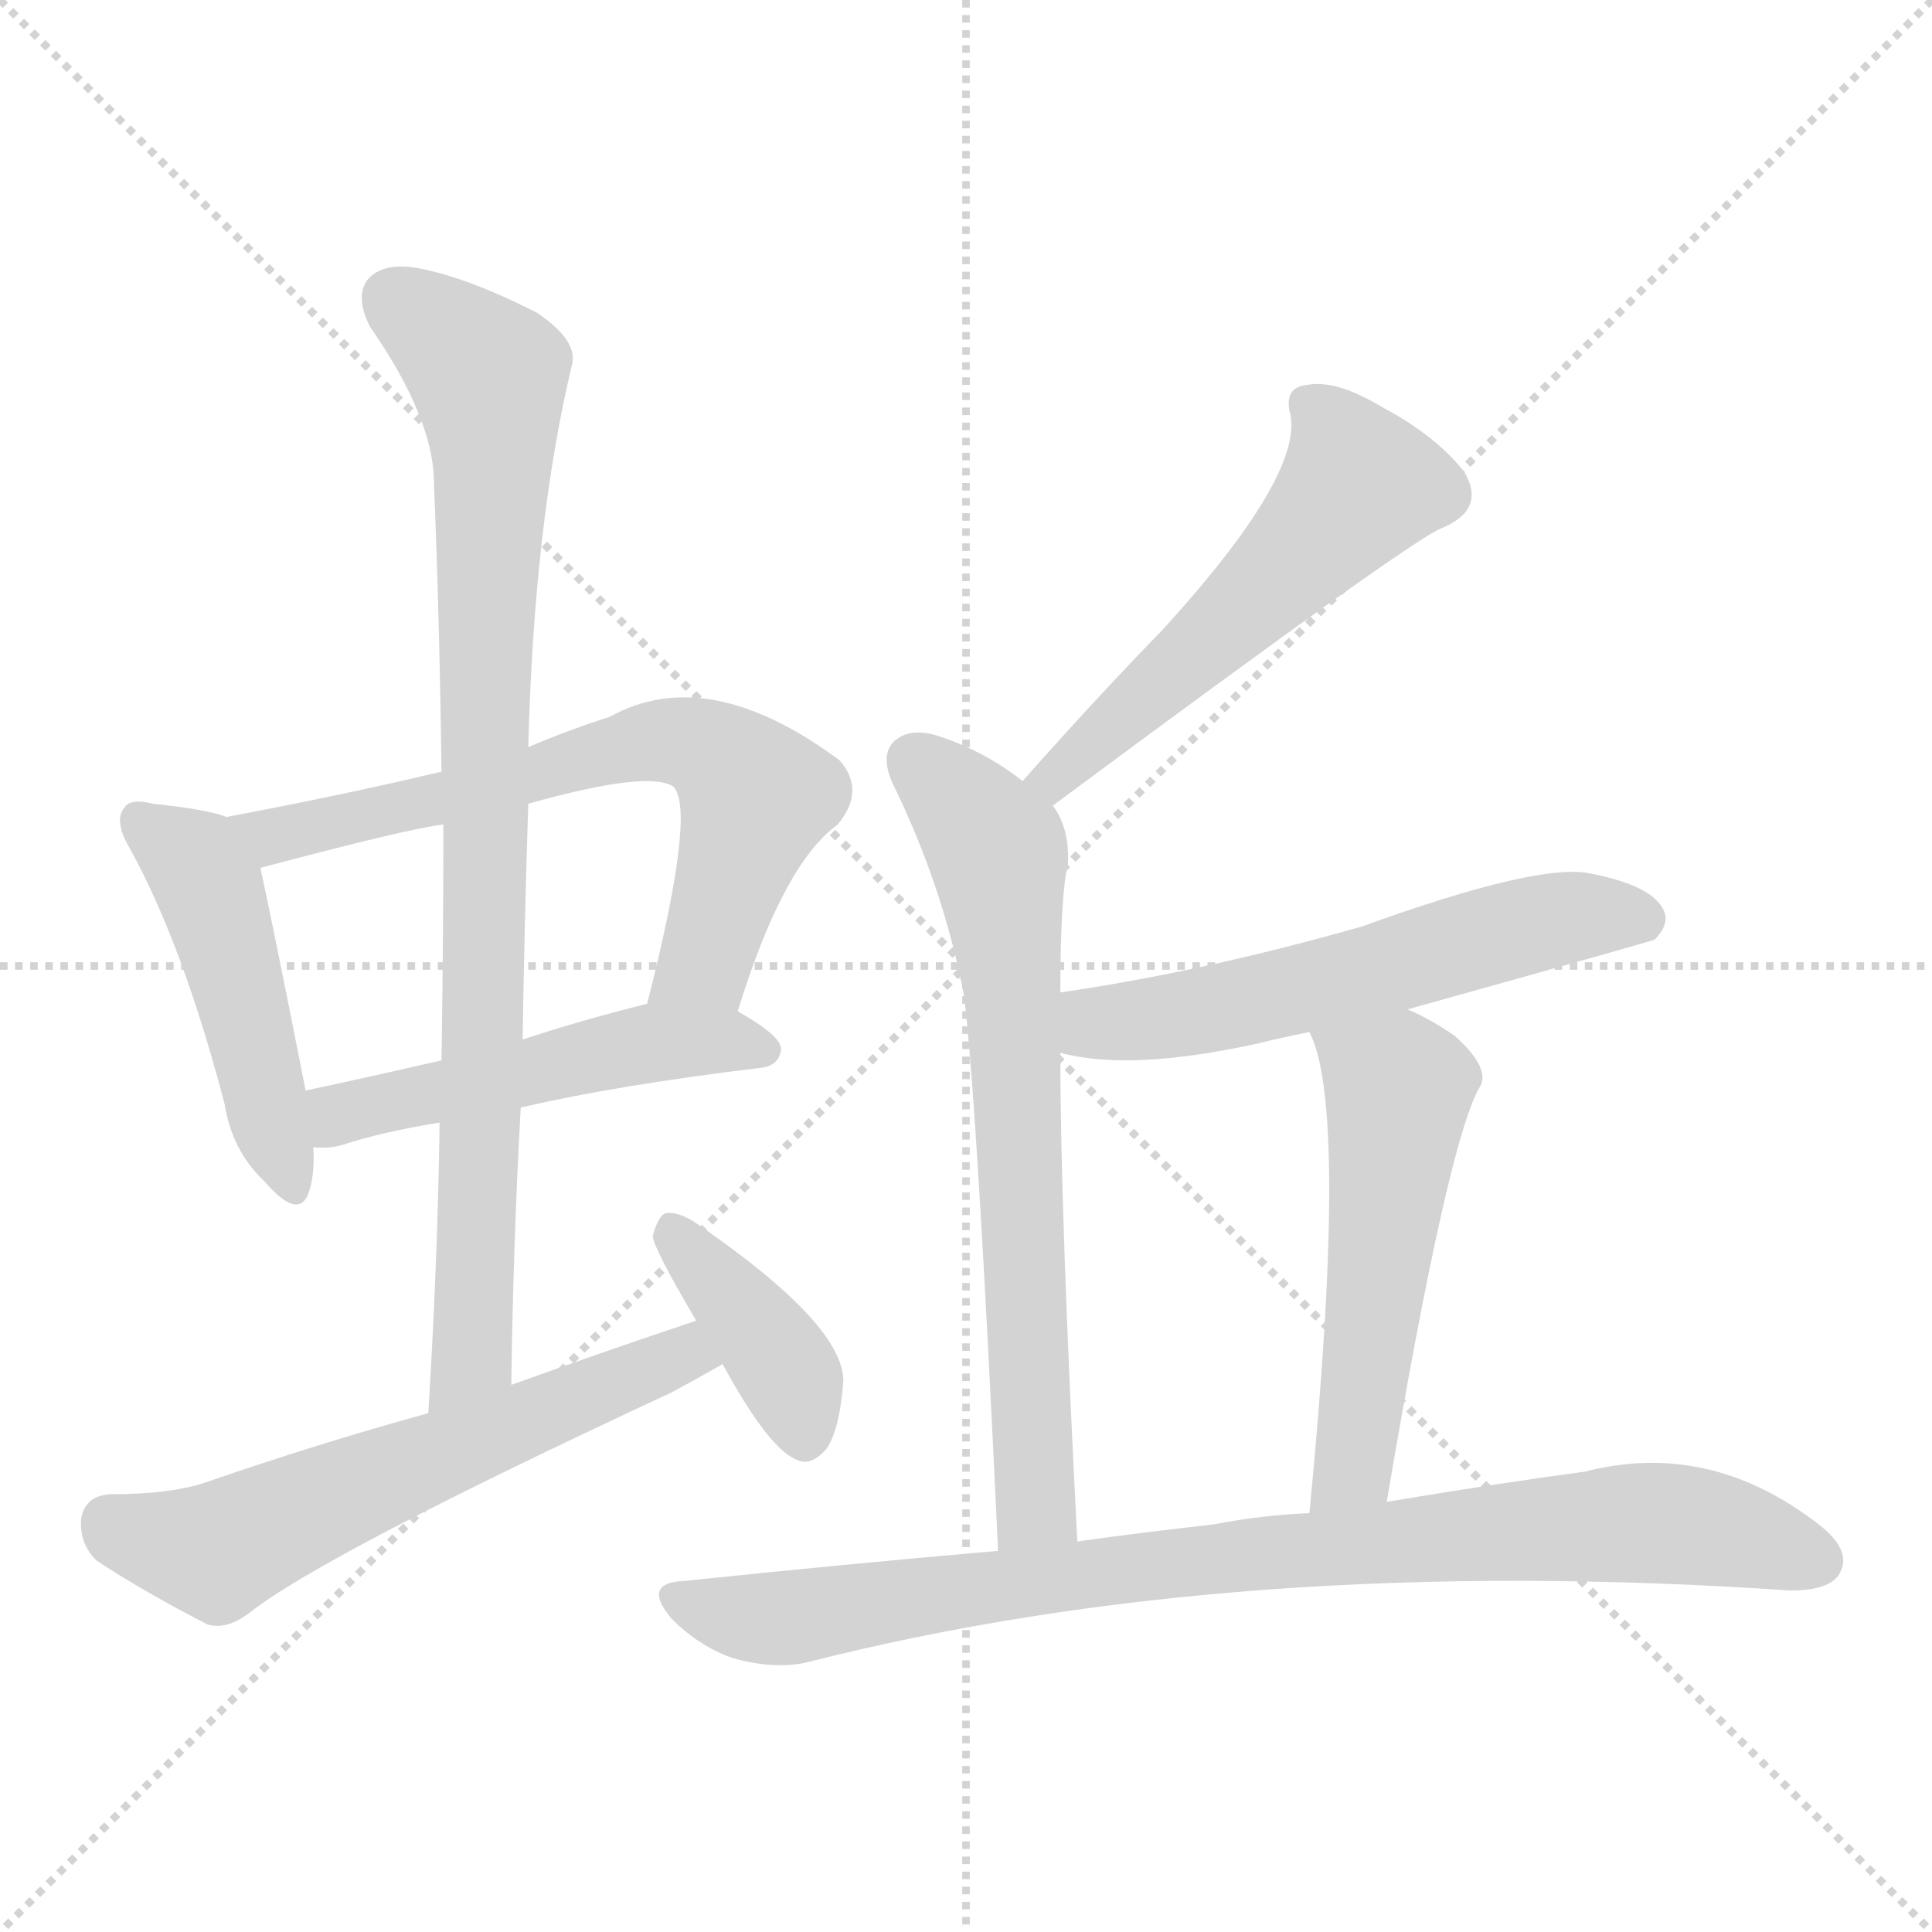<svg version="1.1" viewBox="0 0 1024 1024" xmlns="http://www.w3.org/2000/svg">
  <g stroke="lightgray" stroke-dasharray="1,1" stroke-width="1" transform="scale(4, 4)">
    <line x1="0" y1="0" x2="256" y2="256"></line>
    <line x1="256" y1="0" x2="0" y2="256"></line>
    <line x1="128" y1="0" x2="128" y2="256"></line>
    <line x1="0" y1="128" x2="256" y2="128"></line>
  </g>
<g transform="scale(1, -1) translate(0, -900)">
   <style type="text/css">
    @keyframes keyframes0 {
      from {
       stroke: blue;
       stroke-dashoffset: 468;
       stroke-width: 128;
       }
       60% {
       animation-timing-function: step-end;
       stroke: blue;
       stroke-dashoffset: 0;
       stroke-width: 128;
       }
       to {
       stroke: black;
       stroke-width: 1024;
       }
       }
       #make-me-a-hanzi-animation-0 {
         animation: keyframes0 0.631s both;
         animation-delay: 0s;
         animation-timing-function: linear;
       }
    @keyframes keyframes1 {
      from {
       stroke: blue;
       stroke-dashoffset: 666;
       stroke-width: 128;
       }
       68% {
       animation-timing-function: step-end;
       stroke: blue;
       stroke-dashoffset: 0;
       stroke-width: 128;
       }
       to {
       stroke: black;
       stroke-width: 1024;
       }
       }
       #make-me-a-hanzi-animation-1 {
         animation: keyframes1 0.792s both;
         animation-delay: 0.631s;
         animation-timing-function: linear;
       }
    @keyframes keyframes2 {
      from {
       stroke: blue;
       stroke-dashoffset: 497;
       stroke-width: 128;
       }
       62% {
       animation-timing-function: step-end;
       stroke: blue;
       stroke-dashoffset: 0;
       stroke-width: 128;
       }
       to {
       stroke: black;
       stroke-width: 1024;
       }
       }
       #make-me-a-hanzi-animation-2 {
         animation: keyframes2 0.654s both;
         animation-delay: 1.423s;
         animation-timing-function: linear;
       }
    @keyframes keyframes3 {
      from {
       stroke: blue;
       stroke-dashoffset: 870;
       stroke-width: 128;
       }
       74% {
       animation-timing-function: step-end;
       stroke: blue;
       stroke-dashoffset: 0;
       stroke-width: 128;
       }
       to {
       stroke: black;
       stroke-width: 1024;
       }
       }
       #make-me-a-hanzi-animation-3 {
         animation: keyframes3 0.958s both;
         animation-delay: 2.077s;
         animation-timing-function: linear;
       }
    @keyframes keyframes4 {
      from {
       stroke: blue;
       stroke-dashoffset: 593;
       stroke-width: 128;
       }
       66% {
       animation-timing-function: step-end;
       stroke: blue;
       stroke-dashoffset: 0;
       stroke-width: 128;
       }
       to {
       stroke: black;
       stroke-width: 1024;
       }
       }
       #make-me-a-hanzi-animation-4 {
         animation: keyframes4 0.733s both;
         animation-delay: 3.035s;
         animation-timing-function: linear;
       }
    @keyframes keyframes5 {
      from {
       stroke: blue;
       stroke-dashoffset: 387;
       stroke-width: 128;
       }
       56% {
       animation-timing-function: step-end;
       stroke: blue;
       stroke-dashoffset: 0;
       stroke-width: 128;
       }
       to {
       stroke: black;
       stroke-width: 1024;
       }
       }
       #make-me-a-hanzi-animation-5 {
         animation: keyframes5 0.565s both;
         animation-delay: 3.768s;
         animation-timing-function: linear;
       }
    @keyframes keyframes6 {
      from {
       stroke: blue;
       stroke-dashoffset: 540;
       stroke-width: 128;
       }
       64% {
       animation-timing-function: step-end;
       stroke: blue;
       stroke-dashoffset: 0;
       stroke-width: 128;
       }
       to {
       stroke: black;
       stroke-width: 1024;
       }
       }
       #make-me-a-hanzi-animation-6 {
         animation: keyframes6 0.689s both;
         animation-delay: 4.333s;
         animation-timing-function: linear;
       }
    @keyframes keyframes7 {
      from {
       stroke: blue;
       stroke-dashoffset: 687;
       stroke-width: 128;
       }
       69% {
       animation-timing-function: step-end;
       stroke: blue;
       stroke-dashoffset: 0;
       stroke-width: 128;
       }
       to {
       stroke: black;
       stroke-width: 1024;
       }
       }
       #make-me-a-hanzi-animation-7 {
         animation: keyframes7 0.809s both;
         animation-delay: 5.022s;
         animation-timing-function: linear;
       }
    @keyframes keyframes8 {
      from {
       stroke: blue;
       stroke-dashoffset: 571;
       stroke-width: 128;
       }
       65% {
       animation-timing-function: step-end;
       stroke: blue;
       stroke-dashoffset: 0;
       stroke-width: 128;
       }
       to {
       stroke: black;
       stroke-width: 1024;
       }
       }
       #make-me-a-hanzi-animation-8 {
         animation: keyframes8 0.715s both;
         animation-delay: 5.831s;
         animation-timing-function: linear;
       }
    @keyframes keyframes9 {
      from {
       stroke: blue;
       stroke-dashoffset: 528;
       stroke-width: 128;
       }
       63% {
       animation-timing-function: step-end;
       stroke: blue;
       stroke-dashoffset: 0;
       stroke-width: 128;
       }
       to {
       stroke: black;
       stroke-width: 1024;
       }
       }
       #make-me-a-hanzi-animation-9 {
         animation: keyframes9 0.68s both;
         animation-delay: 6.546s;
         animation-timing-function: linear;
       }
    @keyframes keyframes10 {
      from {
       stroke: blue;
       stroke-dashoffset: 867;
       stroke-width: 128;
       }
       74% {
       animation-timing-function: step-end;
       stroke: blue;
       stroke-dashoffset: 0;
       stroke-width: 128;
       }
       to {
       stroke: black;
       stroke-width: 1024;
       }
       }
       #make-me-a-hanzi-animation-10 {
         animation: keyframes10 0.956s both;
         animation-delay: 7.226s;
         animation-timing-function: linear;
       }
</style>
<path d="M 120.0 467.0 Q 110.0 471.0 81.0 474.0 Q 69.0 477.0 66.0 472.0 Q 60.0 465.0 69.0 450.0 Q 97.0 399.0 119.0 315.0 Q 123.0 290.0 140.0 274.0 Q 159.0 252.0 164.0 269.0 Q 167.0 279.0 166.0 292.0 L 162.0 322.0 Q 144.0 413.0 138.0 440.0 C 133.0 463.0 133.0 463.0 120.0 467.0 Z" fill="lightgray"></path> 
<path d="M 391.0 364.0 Q 415.0 442.0 444.0 463.0 Q 459.0 481.0 445.0 497.0 Q 375.0 549.0 323.0 520.0 Q 301.0 513.0 280.0 504.0 L 234.0 491.0 Q 179.0 478.0 120.0 467.0 C 91.0 461.0 109.0 432.0 138.0 440.0 Q 217.0 461.0 235.0 463.0 L 280.0 474.0 Q 344.0 492.0 357.0 483.0 Q 369.0 470.0 343.0 368.0 C 336.0 339.0 382.0 335.0 391.0 364.0 Z" fill="lightgray"></path> 
<path d="M 276.0 313.0 Q 328.0 325.0 403.0 334.0 Q 413.0 335.0 414.0 344.0 Q 414.0 351.0 391.0 364.0 C 372.0 375.0 372.0 375.0 343.0 368.0 Q 307.0 359.0 277.0 349.0 L 234.0 338.0 Q 195.0 329.0 162.0 322.0 C 133.0 316.0 136.0 293.0 166.0 292.0 Q 173.0 291.0 181.0 293.0 Q 202.0 300.0 233.0 305.0 L 276.0 313.0 Z" fill="lightgray"></path> 
<path d="M 271.0 166.0 Q 272.0 241.0 276.0 313.0 L 277.0 349.0 Q 278.0 413.0 280.0 474.0 L 280.0 504.0 Q 283.0 622.0 303.0 706.0 Q 307.0 719.0 285.0 734.0 Q 248.0 753.0 221.0 758.0 Q 203.0 761.0 195.0 752.0 Q 188.0 743.0 196.0 727.0 Q 230.0 678.0 230.0 644.0 Q 233.0 571.0 234.0 491.0 L 235.0 463.0 Q 235.0 402.0 234.0 338.0 L 233.0 305.0 Q 232.0 232.0 227.0 151.0 C 225.0 121.0 271.0 136.0 271.0 166.0 Z" fill="lightgray"></path> 
<path d="M 369.0 200.0 Q 321.0 184.0 271.0 166.0 L 227.0 151.0 Q 169.0 135.0 111.0 115.0 Q 92.0 108.0 58.0 108.0 Q 45.0 107.0 43.0 95.0 Q 42.0 82.0 51.0 73.0 Q 75.0 57.0 110.0 39.0 Q 120.0 36.0 132.0 45.0 Q 171.0 76.0 356.0 162.0 Q 369.0 169.0 383.0 177.0 C 409.0 192.0 397.0 210.0 369.0 200.0 Z" fill="lightgray"></path> 
<path d="M 383.0 177.0 Q 408.0 131.0 423.0 126.0 Q 430.0 123.0 438.0 132.0 Q 445.0 142.0 447.0 168.0 Q 447.0 198.0 370.0 251.0 Q 360.0 258.0 353.0 257.0 Q 349.0 256.0 346.0 245.0 Q 346.0 239.0 369.0 200.0 L 383.0 177.0 Z" fill="lightgray"></path> 
<path d="M 558.0 473.0 Q 748.0 614.0 764.0 620.0 Q 788.0 630.0 776.0 650.0 Q 761.0 669.0 733.0 684.0 Q 708.0 699.0 693.0 696.0 Q 680.0 695.0 684.0 680.0 Q 690.0 647.0 616.0 566.0 Q 580.0 529.0 542.0 486.0 C 522.0 464.0 534.0 455.0 558.0 473.0 Z" fill="lightgray"></path> 
<path d="M 562.0 374.0 Q 562.0 425.0 566.0 442.0 Q 567.0 461.0 558.0 473.0 L 542.0 486.0 Q 523.0 501.0 500.0 509.0 Q 484.0 515.0 475.0 508.0 Q 466.0 501.0 473.0 485.0 Q 500.0 430.0 511.0 372.0 Q 518.0 314.0 529.0 78.0 C 530.0 48.0 573.0 53.0 571.0 83.0 Q 562.0 257.0 562.0 342.0 L 562.0 374.0 Z" fill="lightgray"></path> 
<path d="M 746.0 365.0 Q 875.0 401.0 877.0 402.0 Q 886.0 411.0 881.0 419.0 Q 874.0 431.0 843.0 437.0 Q 816.0 443.0 722.0 409.0 Q 638.0 385.0 562.0 374.0 C 532.0 370.0 533.0 348.0 562.0 342.0 Q 599.0 332.0 667.0 347.0 Q 679.0 350.0 694.0 353.0 L 746.0 365.0 Z" fill="lightgray"></path> 
<path d="M 735.0 104.0 Q 768.0 299.0 785.0 325.0 Q 789.0 335.0 771.0 351.0 Q 758.0 360.0 746.0 365.0 C 719.0 378.0 683.0 381.0 694.0 353.0 Q 715.0 313.0 694.0 98.0 C 691.0 68.0 730.0 74.0 735.0 104.0 Z" fill="lightgray"></path> 
<path d="M 529.0 78.0 Q 448.0 71.0 362.0 62.0 Q 340.0 61.0 356.0 42.0 Q 371.0 27.0 389.0 21.0 Q 411.0 15.0 428.0 19.0 Q 656.0 77.0 949.0 57.0 Q 970.0 57.0 975.0 66.0 Q 982.0 78.0 964.0 92.0 Q 906.0 137.0 840.0 120.0 Q 795.0 114.0 735.0 104.0 L 694.0 98.0 Q 669.0 97.0 643.0 92.0 Q 607.0 88.0 571.0 83.0 L 529.0 78.0 Z" fill="lightgray"></path> 
      <clipPath id="make-me-a-hanzi-clip-0">
      <path d="M 120.0 467.0 Q 110.0 471.0 81.0 474.0 Q 69.0 477.0 66.0 472.0 Q 60.0 465.0 69.0 450.0 Q 97.0 399.0 119.0 315.0 Q 123.0 290.0 140.0 274.0 Q 159.0 252.0 164.0 269.0 Q 167.0 279.0 166.0 292.0 L 162.0 322.0 Q 144.0 413.0 138.0 440.0 C 133.0 463.0 133.0 463.0 120.0 467.0 Z" fill="lightgray"></path>
      </clipPath>
      <path clip-path="url(#make-me-a-hanzi-clip-0)" d="M 75.0 465.0 L 103.0 443.0 L 114.0 422.0 L 152.0 274.0 " fill="none" id="make-me-a-hanzi-animation-0" stroke-dasharray="340 680" stroke-linecap="round"></path>

      <clipPath id="make-me-a-hanzi-clip-1">
      <path d="M 391.0 364.0 Q 415.0 442.0 444.0 463.0 Q 459.0 481.0 445.0 497.0 Q 375.0 549.0 323.0 520.0 Q 301.0 513.0 280.0 504.0 L 234.0 491.0 Q 179.0 478.0 120.0 467.0 C 91.0 461.0 109.0 432.0 138.0 440.0 Q 217.0 461.0 235.0 463.0 L 280.0 474.0 Q 344.0 492.0 357.0 483.0 Q 369.0 470.0 343.0 368.0 C 336.0 339.0 382.0 335.0 391.0 364.0 Z" fill="lightgray"></path>
      </clipPath>
      <path clip-path="url(#make-me-a-hanzi-clip-1)" d="M 128.0 466.0 L 147.0 456.0 L 289.0 489.0 L 337.0 506.0 L 369.0 505.0 L 401.0 478.0 L 373.0 390.0 L 350.0 379.0 " fill="none" id="make-me-a-hanzi-animation-1" stroke-dasharray="538 1076" stroke-linecap="round"></path>

      <clipPath id="make-me-a-hanzi-clip-2">
      <path d="M 276.0 313.0 Q 328.0 325.0 403.0 334.0 Q 413.0 335.0 414.0 344.0 Q 414.0 351.0 391.0 364.0 C 372.0 375.0 372.0 375.0 343.0 368.0 Q 307.0 359.0 277.0 349.0 L 234.0 338.0 Q 195.0 329.0 162.0 322.0 C 133.0 316.0 136.0 293.0 166.0 292.0 Q 173.0 291.0 181.0 293.0 Q 202.0 300.0 233.0 305.0 L 276.0 313.0 Z" fill="lightgray"></path>
      </clipPath>
      <path clip-path="url(#make-me-a-hanzi-clip-2)" d="M 170.0 315.0 L 180.0 309.0 L 341.0 347.0 L 384.0 349.0 L 404.0 344.0 " fill="none" id="make-me-a-hanzi-animation-2" stroke-dasharray="369 738" stroke-linecap="round"></path>

      <clipPath id="make-me-a-hanzi-clip-3">
      <path d="M 271.0 166.0 Q 272.0 241.0 276.0 313.0 L 277.0 349.0 Q 278.0 413.0 280.0 474.0 L 280.0 504.0 Q 283.0 622.0 303.0 706.0 Q 307.0 719.0 285.0 734.0 Q 248.0 753.0 221.0 758.0 Q 203.0 761.0 195.0 752.0 Q 188.0 743.0 196.0 727.0 Q 230.0 678.0 230.0 644.0 Q 233.0 571.0 234.0 491.0 L 235.0 463.0 Q 235.0 402.0 234.0 338.0 L 233.0 305.0 Q 232.0 232.0 227.0 151.0 C 225.0 121.0 271.0 136.0 271.0 166.0 Z" fill="lightgray"></path>
      </clipPath>
      <path clip-path="url(#make-me-a-hanzi-clip-3)" d="M 207.0 742.0 L 259.0 701.0 L 261.0 679.0 L 250.0 181.0 L 233.0 159.0 " fill="none" id="make-me-a-hanzi-animation-3" stroke-dasharray="742 1484" stroke-linecap="round"></path>

      <clipPath id="make-me-a-hanzi-clip-4">
      <path d="M 369.0 200.0 Q 321.0 184.0 271.0 166.0 L 227.0 151.0 Q 169.0 135.0 111.0 115.0 Q 92.0 108.0 58.0 108.0 Q 45.0 107.0 43.0 95.0 Q 42.0 82.0 51.0 73.0 Q 75.0 57.0 110.0 39.0 Q 120.0 36.0 132.0 45.0 Q 171.0 76.0 356.0 162.0 Q 369.0 169.0 383.0 177.0 C 409.0 192.0 397.0 210.0 369.0 200.0 Z" fill="lightgray"></path>
      </clipPath>
      <path clip-path="url(#make-me-a-hanzi-clip-4)" d="M 58.0 93.0 L 115.0 78.0 L 353.0 179.0 L 373.0 179.0 " fill="none" id="make-me-a-hanzi-animation-4" stroke-dasharray="465 930" stroke-linecap="round"></path>

      <clipPath id="make-me-a-hanzi-clip-5">
      <path d="M 383.0 177.0 Q 408.0 131.0 423.0 126.0 Q 430.0 123.0 438.0 132.0 Q 445.0 142.0 447.0 168.0 Q 447.0 198.0 370.0 251.0 Q 360.0 258.0 353.0 257.0 Q 349.0 256.0 346.0 245.0 Q 346.0 239.0 369.0 200.0 L 383.0 177.0 Z" fill="lightgray"></path>
      </clipPath>
      <path clip-path="url(#make-me-a-hanzi-clip-5)" d="M 356.0 247.0 L 405.0 191.0 L 427.0 139.0 " fill="none" id="make-me-a-hanzi-animation-5" stroke-dasharray="259 518" stroke-linecap="round"></path>

      <clipPath id="make-me-a-hanzi-clip-6">
      <path d="M 558.0 473.0 Q 748.0 614.0 764.0 620.0 Q 788.0 630.0 776.0 650.0 Q 761.0 669.0 733.0 684.0 Q 708.0 699.0 693.0 696.0 Q 680.0 695.0 684.0 680.0 Q 690.0 647.0 616.0 566.0 Q 580.0 529.0 542.0 486.0 C 522.0 464.0 534.0 455.0 558.0 473.0 Z" fill="lightgray"></path>
      </clipPath>
      <path clip-path="url(#make-me-a-hanzi-clip-6)" d="M 693.0 686.0 L 713.0 662.0 L 718.0 640.0 L 563.0 487.0 L 551.0 489.0 " fill="none" id="make-me-a-hanzi-animation-6" stroke-dasharray="412 824" stroke-linecap="round"></path>

      <clipPath id="make-me-a-hanzi-clip-7">
      <path d="M 562.0 374.0 Q 562.0 425.0 566.0 442.0 Q 567.0 461.0 558.0 473.0 L 542.0 486.0 Q 523.0 501.0 500.0 509.0 Q 484.0 515.0 475.0 508.0 Q 466.0 501.0 473.0 485.0 Q 500.0 430.0 511.0 372.0 Q 518.0 314.0 529.0 78.0 C 530.0 48.0 573.0 53.0 571.0 83.0 Q 562.0 257.0 562.0 342.0 L 562.0 374.0 Z" fill="lightgray"></path>
      </clipPath>
      <path clip-path="url(#make-me-a-hanzi-clip-7)" d="M 485.0 497.0 L 509.0 475.0 L 529.0 444.0 L 549.0 112.0 L 548.0 99.0 L 535.0 90.0 " fill="none" id="make-me-a-hanzi-animation-7" stroke-dasharray="559 1118" stroke-linecap="round"></path>

      <clipPath id="make-me-a-hanzi-clip-8">
      <path d="M 746.0 365.0 Q 875.0 401.0 877.0 402.0 Q 886.0 411.0 881.0 419.0 Q 874.0 431.0 843.0 437.0 Q 816.0 443.0 722.0 409.0 Q 638.0 385.0 562.0 374.0 C 532.0 370.0 533.0 348.0 562.0 342.0 Q 599.0 332.0 667.0 347.0 Q 679.0 350.0 694.0 353.0 L 746.0 365.0 Z" fill="lightgray"></path>
      </clipPath>
      <path clip-path="url(#make-me-a-hanzi-clip-8)" d="M 570.0 369.0 L 580.0 358.0 L 636.0 363.0 L 811.0 410.0 L 847.0 416.0 L 873.0 411.0 " fill="none" id="make-me-a-hanzi-animation-8" stroke-dasharray="443 886" stroke-linecap="round"></path>

      <clipPath id="make-me-a-hanzi-clip-9">
      <path d="M 735.0 104.0 Q 768.0 299.0 785.0 325.0 Q 789.0 335.0 771.0 351.0 Q 758.0 360.0 746.0 365.0 C 719.0 378.0 683.0 381.0 694.0 353.0 Q 715.0 313.0 694.0 98.0 C 691.0 68.0 730.0 74.0 735.0 104.0 Z" fill="lightgray"></path>
      </clipPath>
      <path clip-path="url(#make-me-a-hanzi-clip-9)" d="M 701.0 353.0 L 734.0 329.0 L 741.0 315.0 L 718.0 124.0 L 699.0 111.0 " fill="none" id="make-me-a-hanzi-animation-9" stroke-dasharray="400 800" stroke-linecap="round"></path>

      <clipPath id="make-me-a-hanzi-clip-10">
      <path d="M 529.0 78.0 Q 448.0 71.0 362.0 62.0 Q 340.0 61.0 356.0 42.0 Q 371.0 27.0 389.0 21.0 Q 411.0 15.0 428.0 19.0 Q 656.0 77.0 949.0 57.0 Q 970.0 57.0 975.0 66.0 Q 982.0 78.0 964.0 92.0 Q 906.0 137.0 840.0 120.0 Q 795.0 114.0 735.0 104.0 L 694.0 98.0 Q 669.0 97.0 643.0 92.0 Q 607.0 88.0 571.0 83.0 L 529.0 78.0 Z" fill="lightgray"></path>
      </clipPath>
      <path clip-path="url(#make-me-a-hanzi-clip-10)" d="M 359.0 52.0 L 411.0 42.0 L 665.0 77.0 L 867.0 93.0 L 916.0 88.0 L 963.0 73.0 " fill="none" id="make-me-a-hanzi-animation-10" stroke-dasharray="739 1478" stroke-linecap="round"></path>

</g>
</svg>
